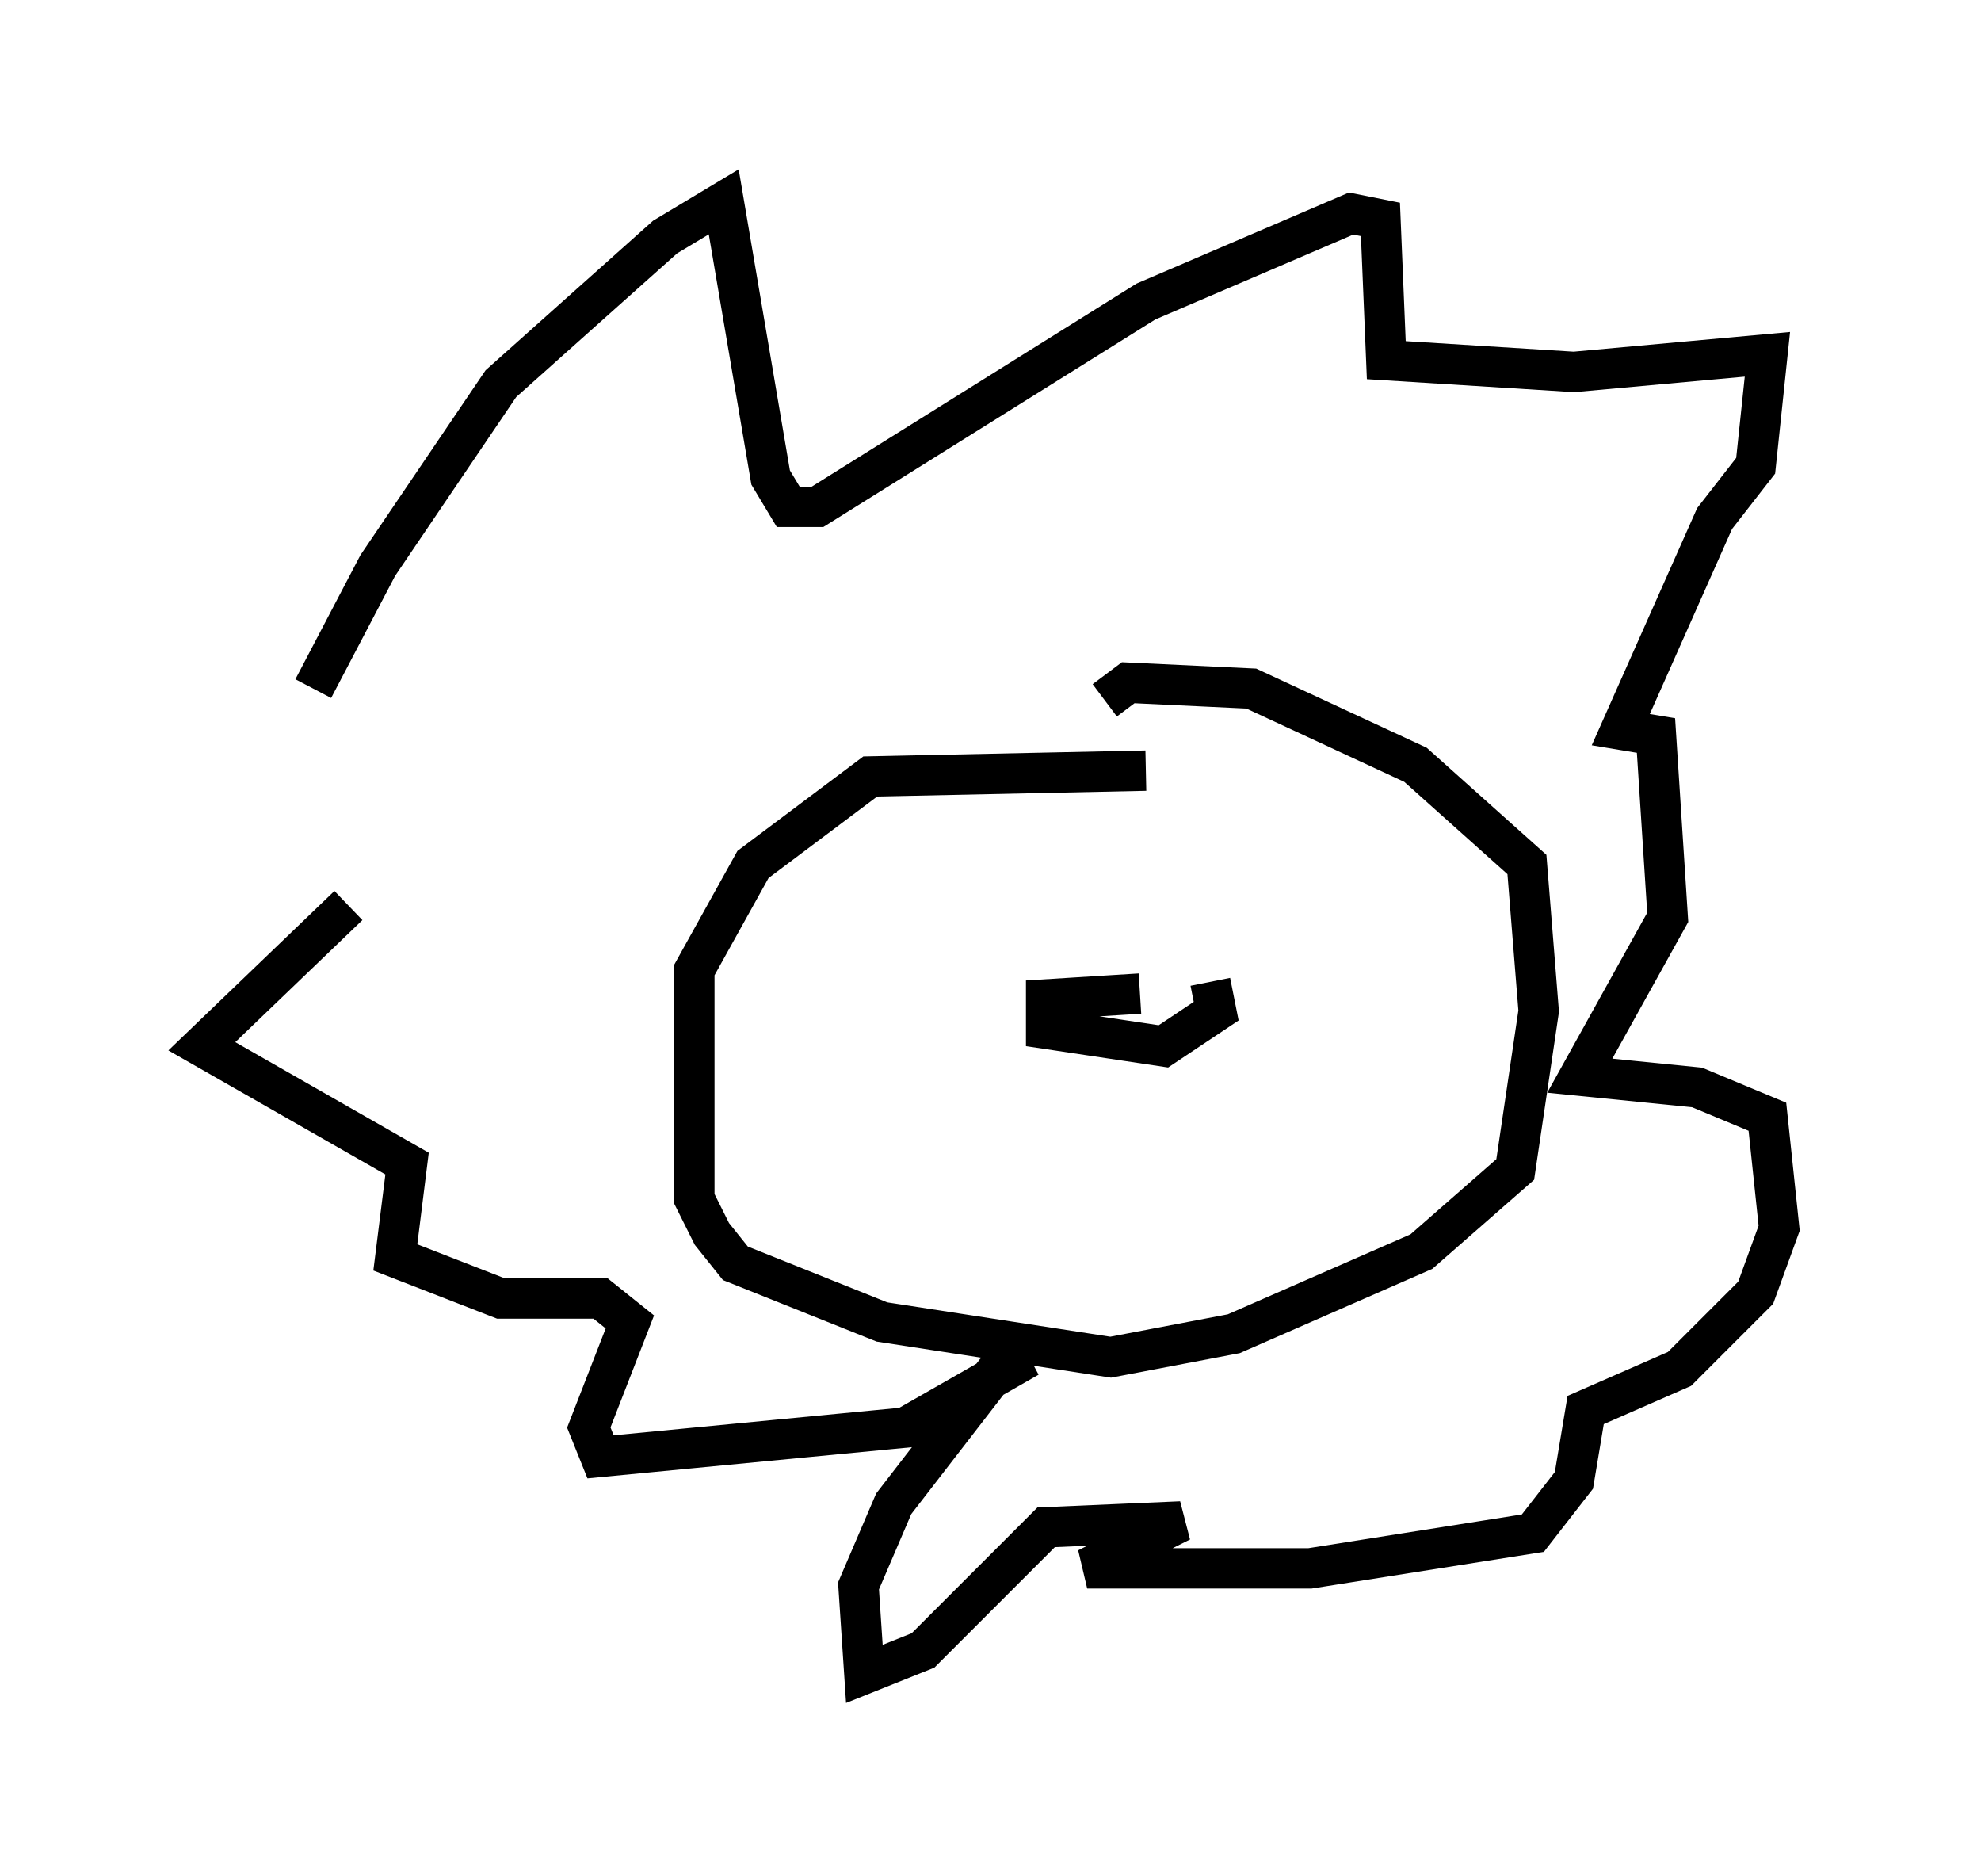 <?xml version="1.0" encoding="utf-8" ?>
<svg baseProfile="full" height="46.458" version="1.1" width="49.073" xmlns="http://www.w3.org/2000/svg" xmlns:ev="http://www.w3.org/2001/xml-events" xmlns:xlink="http://www.w3.org/1999/xlink"><defs /><rect fill="white" height="46.458" width="49.073" x="0" y="0" /><path d="M6.453, 21.994 m1.307, -4.939 l1.598, -3.05 3.05, -4.503 l4.067, -3.631 1.453, -0.872 l1.162, 6.827 0.436, 0.726 l0.726, 0.0 8.134, -5.084 l5.084, -2.179 0.726, 0.145 l0.145, 3.486 4.648, 0.291 l4.793, -0.436 -0.291, 2.76 l-1.017, 1.307 -2.324, 5.229 l0.872, 0.145 0.291, 4.503 l-2.179, 3.922 2.905, 0.291 l1.743, 0.726 0.291, 2.76 l-0.581, 1.598 -1.888, 1.888 l-2.324, 1.017 -0.291, 1.743 l-1.017, 1.307 -5.52, 0.872 l-5.52, 0.0 2.324, -1.162 l-3.341, 0.145 -3.05, 3.05 l-1.453, 0.581 -0.145, -2.179 l0.872, -2.034 2.469, -3.196 l0.872, -0.436 -3.05, 1.743 l-7.553, 0.726 -0.291, -0.726 l1.017, -2.615 -0.726, -0.581 l-2.469, 0.0 -2.615, -1.017 l0.291, -2.324 -5.084, -2.905 l3.631, -3.486 m19.754, -3.341 l-6.827, 0.145 -2.905, 2.179 l-1.453, 2.615 0.0, 5.665 l0.436, 0.872 0.581, 0.726 l3.631, 1.453 5.665, 0.872 l3.05, -0.581 4.648, -2.034 l2.324, -2.034 0.581, -3.922 l-0.291, -3.631 -2.76, -2.469 l-4.067, -1.888 -3.05, -0.145 l-0.581, 0.436 m0.872, 7.263 l-2.324, 0.145 0.0, 0.726 l2.905, 0.436 1.307, -0.872 l-0.145, -0.726 " fill="none" stroke="black" stroke-width="1" /></svg>